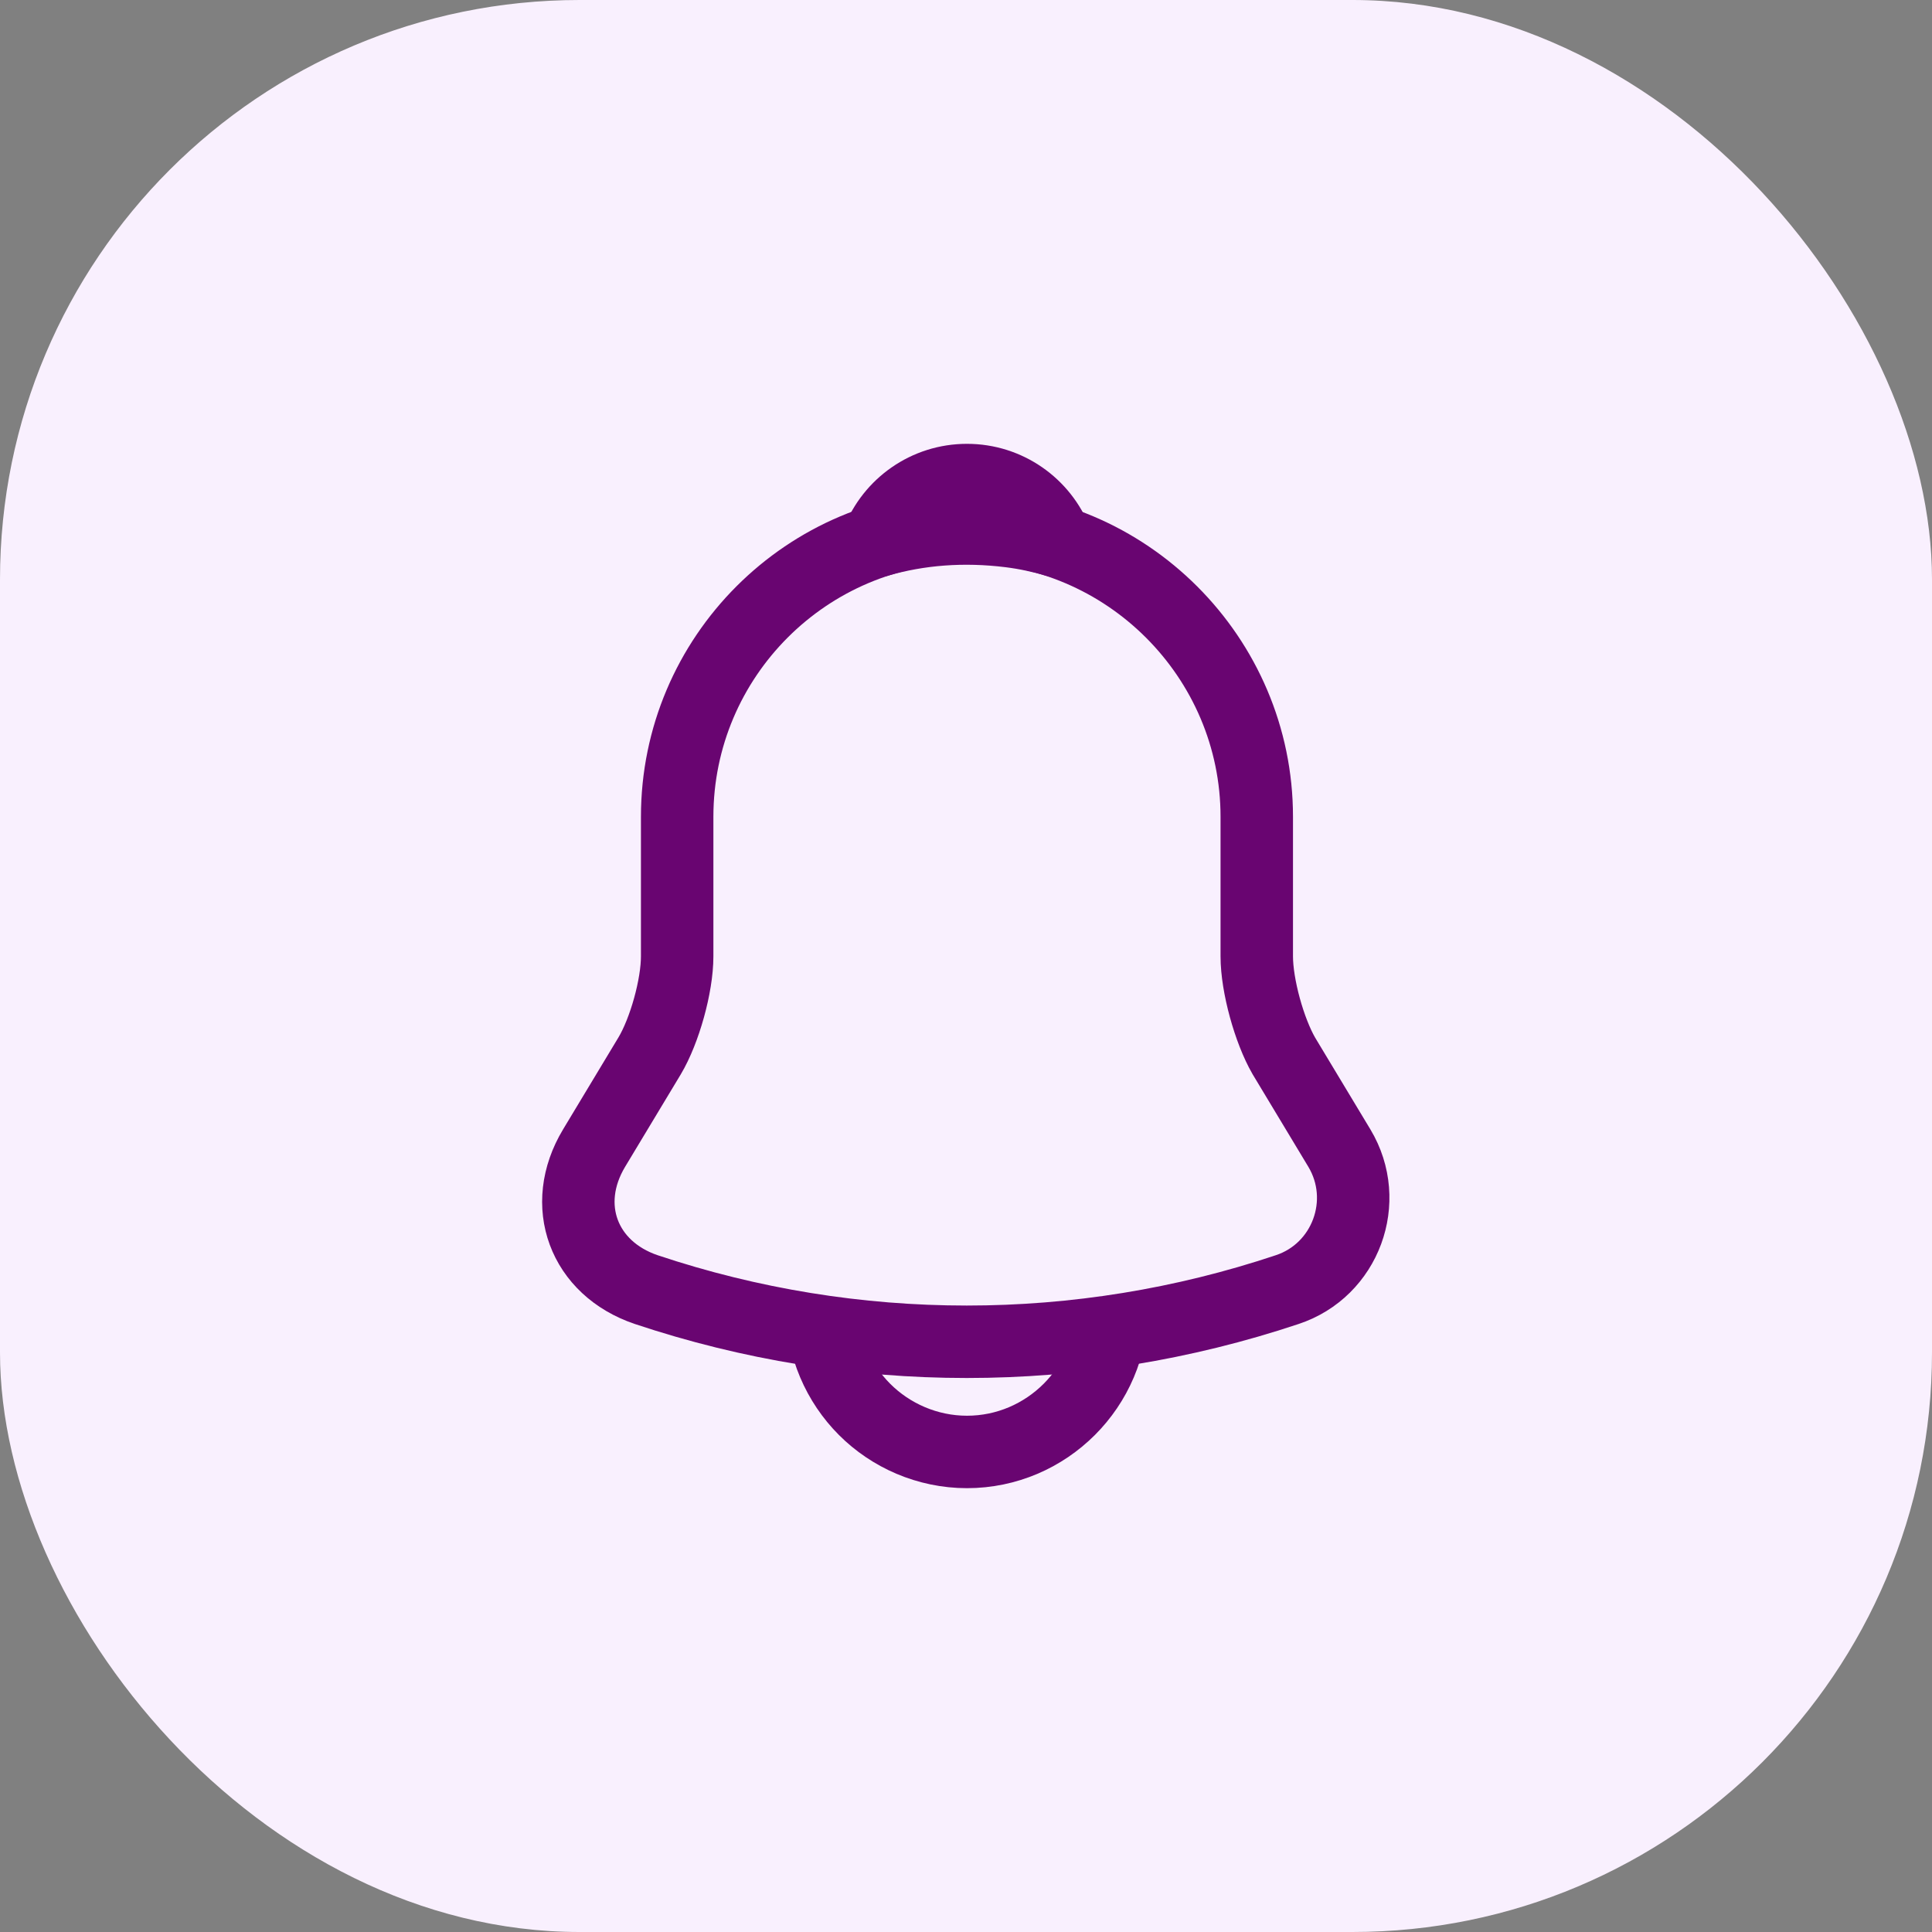 <svg width="40" height="40" viewBox="0 0 40 40" fill="none" xmlns="http://www.w3.org/2000/svg">
<rect x="0" y="0" width="40" height="40" fill="#808080" stroke="none"/>
<rect width="40" height="40" rx="12" fill="#F9F0FE"/>
<path d="M20.02 10.91C16.71 10.91 14.02 13.6 14.02 16.91V19.8C14.02 20.41 13.76 21.34 13.45 21.86L12.3 23.77C11.59 24.95 12.08 26.26 13.38 26.7C17.69 28.14 22.34 28.14 26.65 26.7C27.86 26.3 28.39 24.87 27.73 23.77L26.58 21.86C26.28 21.34 26.02 20.41 26.02 19.8V16.91C26.02 13.61 23.32 10.91 20.02 10.91Z" stroke="#690571" stroke-width="1.5" stroke-miterlimit="10" stroke-linecap="round"/>
<path d="M21.87 11.2C21.56 11.11 21.24 11.04 20.91 10.999C19.95 10.88 19.03 10.95 18.17 11.2C18.46 10.46 19.18 9.939 20.02 9.939C20.86 9.939 21.58 10.46 21.87 11.2Z" stroke="#690571" stroke-width="1.5" stroke-miterlimit="10" stroke-linecap="round" stroke-linejoin="round"/>
<path d="M23.02 27.061C23.02 28.71 21.67 30.061 20.02 30.061C19.2 30.061 18.44 29.721 17.9 29.18C17.36 28.64 17.02 27.881 17.02 27.061" stroke="#690571" stroke-width="1.5" stroke-miterlimit="10"/>
</svg>
